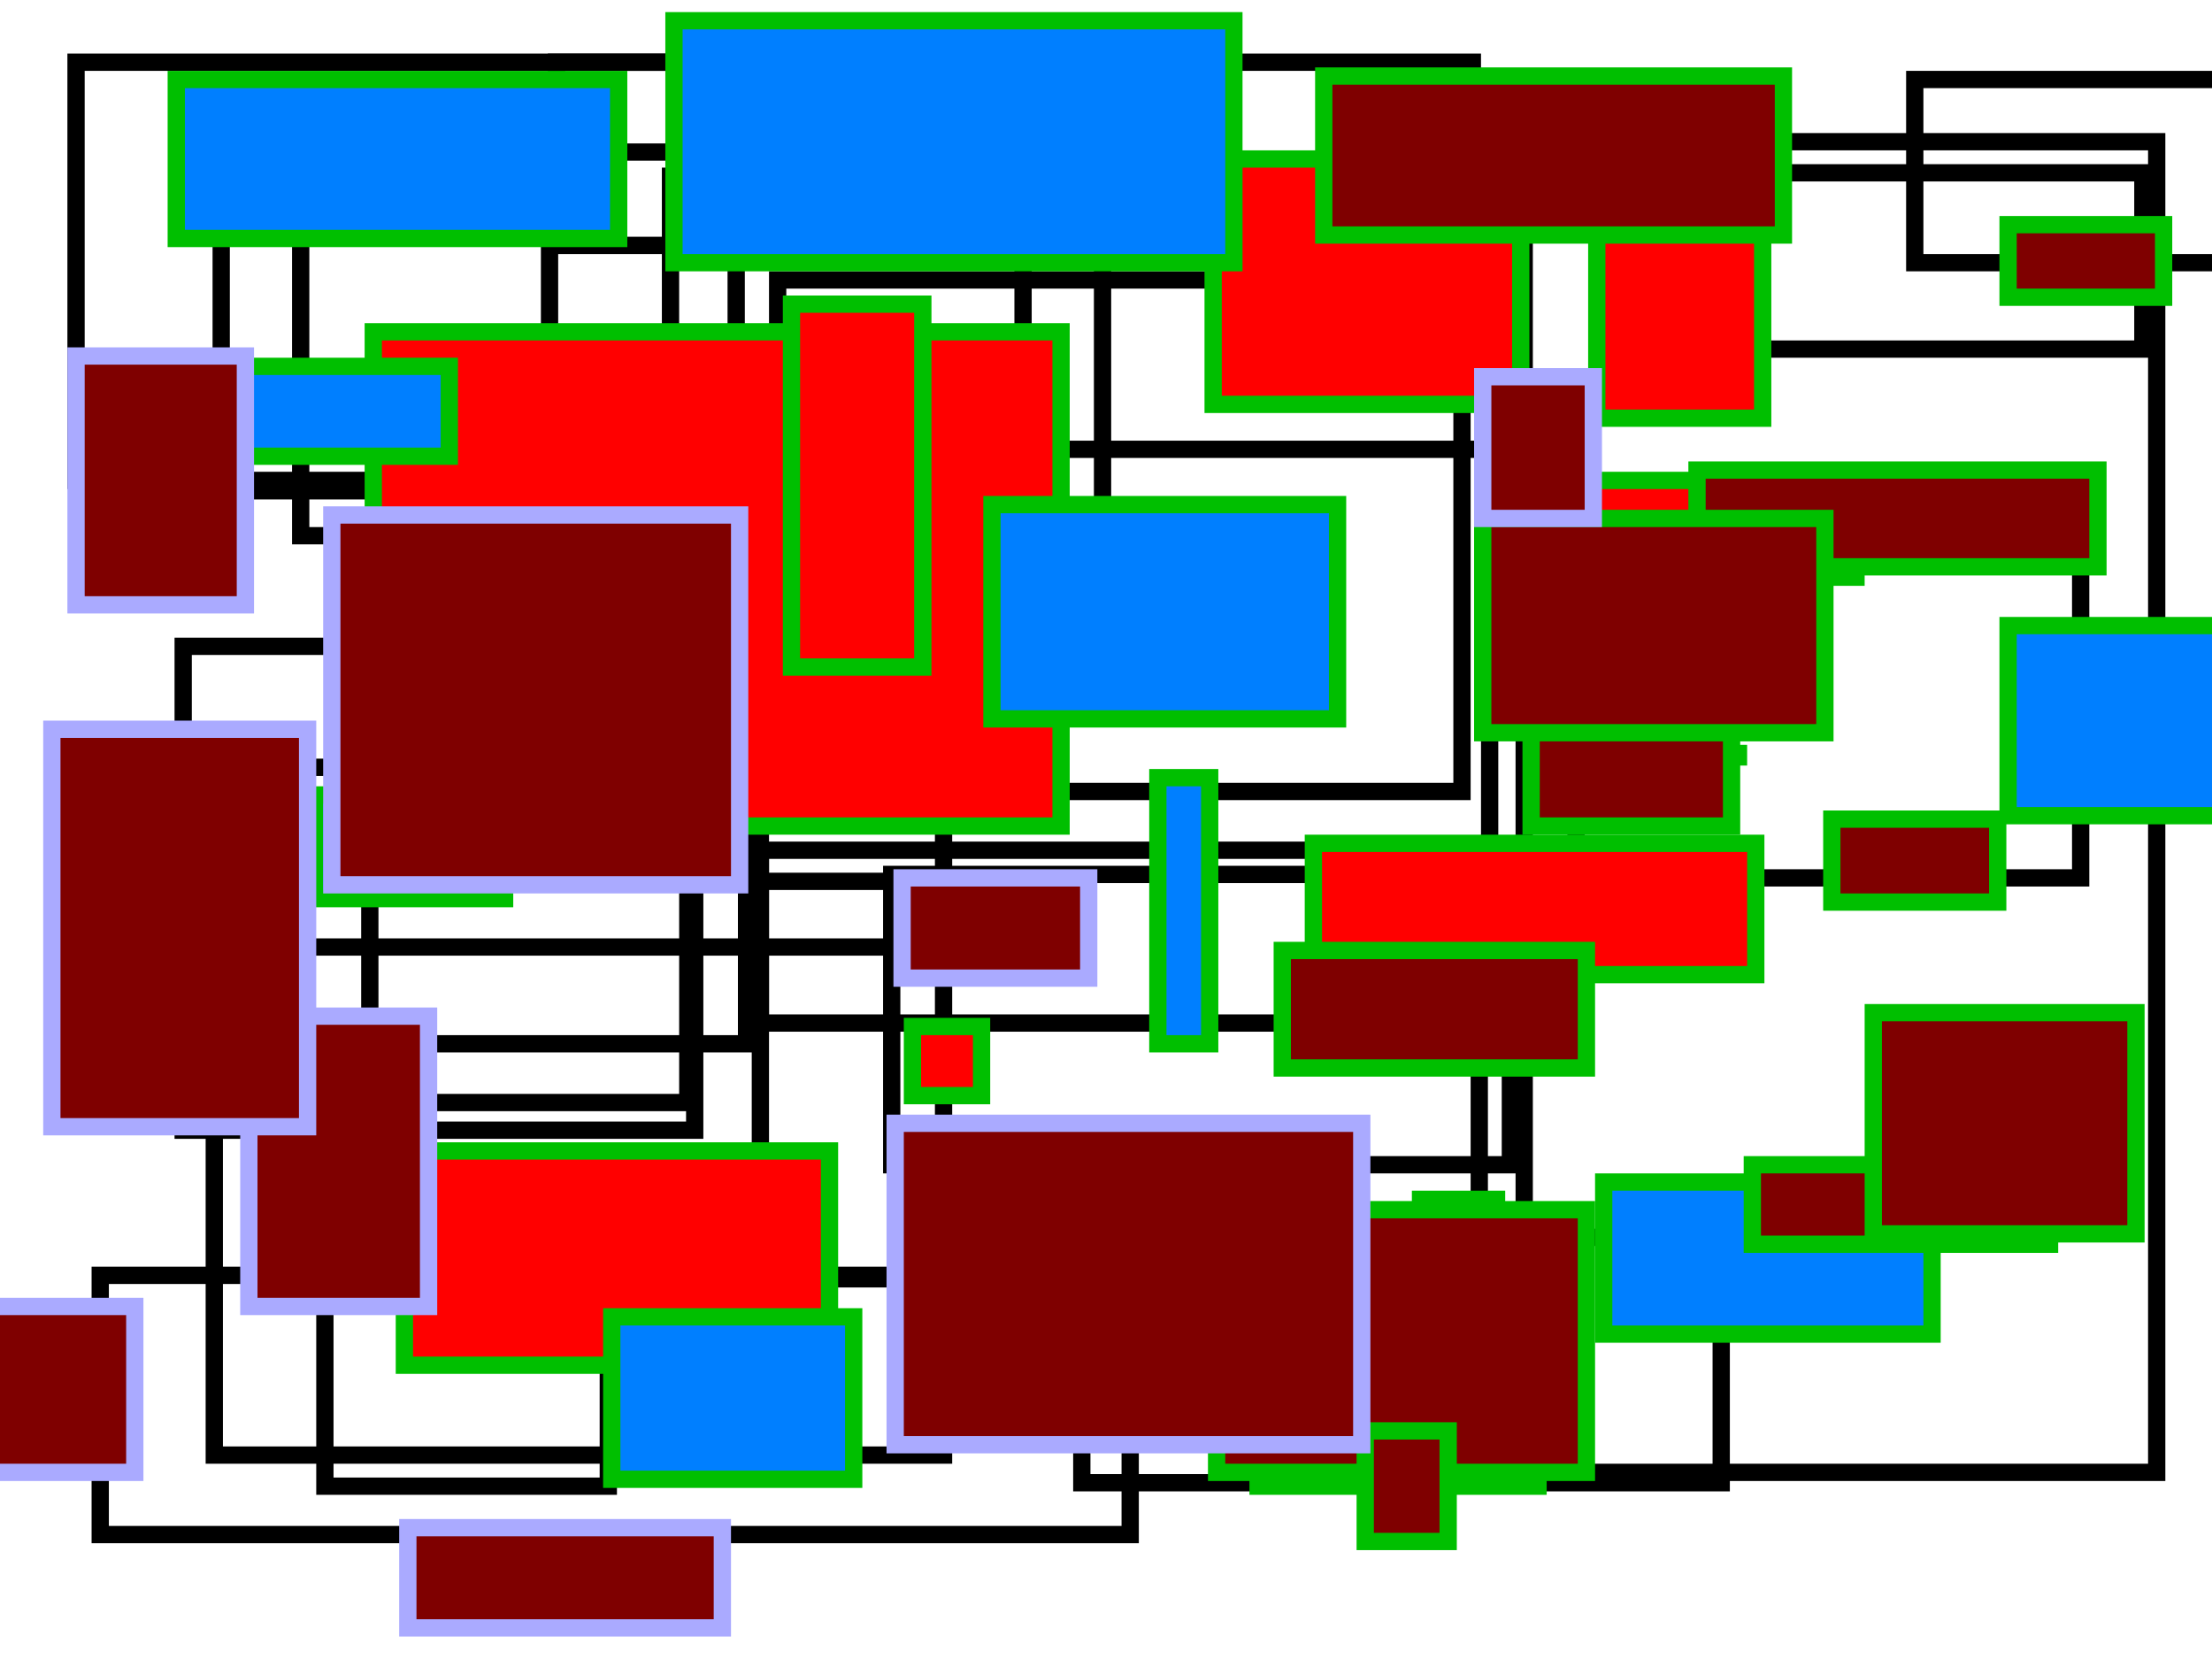 <svg width="640" height="480" xmlns="http://www.w3.org/2000/svg">
 <!-- Created with SVG-edit - http://svg-edit.googlecode.com/ -->
 <g>
  <title>Layer 1</title>
  <rect id="svg_3" height="85" width="95" y="57" x="64" stroke-width="5" stroke="#000000" fill="none"/>
  <rect id="svg_4" height="148" width="198" y="81" x="225" stroke-width="5" stroke="#000000" fill="none"/>
  <rect id="svg_5" height="97" width="115" y="222" x="84" stroke-width="5" stroke="#000000" fill="none"/>
  <rect id="svg_6" height="124" width="208" y="246" x="220" stroke-width="5" stroke="#000000" fill="none"/>
  <rect id="svg_7" height="385" width="183" y="41" x="441" stroke-width="5" stroke="#000000" fill="none"/>
  <rect id="svg_8" height="53" width="265" y="18" x="161" stroke-width="5" stroke="#000000" fill="none"/>
  <rect id="svg_9" height="5" width="20" y="14" x="199" stroke-width="5" stroke="#000000" fill="none"/>
  <rect id="svg_10" height="78" width="102" y="51" x="194" stroke-width="5" stroke="#000000" fill="none"/>
  <rect id="svg_11" height="166" width="211" y="130" x="220" stroke-width="5" stroke="#000000" fill="none"/>
  <rect id="svg_12" height="84" width="179" y="253" x="258" stroke-width="5" stroke="#000000" fill="none"/>
  <rect id="svg_13" height="88" width="143" y="167" x="130" stroke-width="5" stroke="#000000" fill="none"/>
  <rect id="svg_14" height="111" width="232" y="44" x="87" stroke-width="5" stroke="#000000" fill="none"/>
  <rect id="svg_15" height="121" width="191" y="18" x="22" stroke-width="5" stroke="#000000" fill="none"/>
  <rect id="svg_16" height="148" width="109" y="154" x="107" stroke-width="5" stroke="#000000" fill="none"/>
  <rect id="svg_17" height="147" width="211" y="274" x="62" stroke-width="5" stroke="#000000" fill="none"/>
  <rect id="svg_18" height="140" width="148" y="187" x="53" stroke-width="5" stroke="#000000" fill="none"/>
  <rect id="svg_19" height="64" width="82" y="366" x="94" stroke-width="5" stroke="#000000" fill="none"/>
  <rect id="svg_20" height="75" width="298" y="369" x="29" stroke-width="5" stroke="#000000" fill="none"/>
  <rect id="svg_21" height="71" width="185" y="358" x="313" stroke-width="5" stroke="#000000" fill="none"/>
  <rect id="svg_22" height="92" width="146" y="162" x="456" stroke-width="5" stroke="#000000" fill="none"/>
  <rect id="svg_23" height="51" width="141" y="50" x="479" stroke-width="5" stroke="#000000" fill="none"/>
  <rect id="svg_24" height="53" width="151" y="23" x="554" stroke-width="5" stroke="#000000" fill="none"/>
  <rect id="svg_26" height="143" width="199" y="96" x="108" stroke-width="5" stroke="#00bf00" fill="#ff0000"/>
  <rect id="svg_27" height="62" width="123" y="333" x="117" stroke-width="5" stroke="#00bf00" fill="#ff0000"/>
  <rect id="svg_28" height="38" width="128" y="244" x="380" stroke-width="5" stroke="#00bf00" fill="#ff0000"/>
  <rect id="svg_29" height="28" width="94" y="139" x="443" stroke-width="5" stroke="#00bf00" fill="#ff0000"/>
  <rect id="svg_30" height="55" width="48" y="66" x="462" stroke-width="5" stroke="#00bf00" fill="#ff0000"/>
  <rect id="svg_31" height="71" width="89" y="46" x="351" stroke-width="5" stroke="#00bf00" fill="#ff0000"/>
  <rect id="svg_32" height="105" width="38" y="88" x="229" stroke-width="5" stroke="#00bf00" fill="#ff0000"/>
  <rect id="svg_33" height="20" width="20" y="297" x="264" stroke-width="5" stroke="#00bf00" fill="#ff0000"/>
  <rect id="svg_34" height="14" width="81" y="416" x="364" stroke-width="5" stroke="#00bf00" fill="#ff0000"/>
  <rect id="svg_35" height="44" width="95" y="342" x="464" stroke-width="5" stroke="#00bf00" fill="#007fff"/>
  <rect id="svg_36" height="55" width="72" y="181" x="581" stroke-width="5" stroke="#00bf00" fill="#007fff"/>
  <rect id="svg_37" height="1" width="2" y="218" x="501" stroke-width="5" stroke="#00bf00" fill="#007fff"/>
  <rect id="svg_38" height="62" width="100" y="146" x="287" stroke-width="5" stroke="#00bf00" fill="#007fff"/>
  <rect id="svg_39" height="77" width="15" y="225" x="335" stroke-width="5" stroke="#00bf00" fill="#007fff"/>
  <rect id="svg_40" height="34" width="27" y="331" x="262" stroke-width="5" stroke="#00bf00" fill="#007fff"/>
  <rect id="svg_41" height="47" width="70" y="381" x="177" stroke-width="5" stroke="#00bf00" fill="#007fff"/>
  <rect id="svg_42" height="30" width="55" y="230" x="91" stroke-width="5" stroke="#00bf00" fill="#007fff"/>
  <rect id="svg_43" height="26" width="83" y="106" x="47" stroke-width="5" stroke="#00bf00" fill="#007fff"/>
  <rect id="svg_44" height="46" width="128" y="23" x="51" stroke-width="5" stroke="#00bf00" fill="#007fff"/>
  <rect id="svg_45" height="70" width="162" y="6" x="195" stroke-width="5" stroke="#00bf00" fill="#007fff"/>
  <rect id="svg_46" height="46" width="133" y="22" x="383" stroke-width="5" stroke="#00bf00" fill="#7f0000"/>
  <rect id="svg_47" height="23" width="86" y="337" x="507" stroke-width="5" stroke="#00bf00" fill="#7f0000"/>
  <rect id="svg_48" height="24" width="48" y="237" x="530" stroke-width="5" stroke="#00bf00" fill="#7f0000"/>
  <rect id="svg_49" height="28" width="116" y="136" x="491" stroke-width="5" stroke="#00bf00" fill="#7f0000"/>
  <rect id="svg_50" height="21" width="45" y="65" x="581" stroke-width="5" stroke="#00bf00" fill="#7f0000"/>
  <rect id="svg_51" height="50" width="58" y="189" x="443" stroke-width="5" stroke="#00bf00" fill="#7f0000"/>
  <rect id="svg_52" height="26" width="22" y="347" x="411" stroke-width="5" stroke="#00bf00" fill="#7f0000"/>
  <rect id="svg_53" height="76" width="107" y="350" x="352" stroke-width="5" stroke="#00bf00" fill="#7f0000"/>
  <rect id="svg_54" height="32" width="24" y="414" x="395" stroke-width="5" stroke="#00bf00" fill="#7f0000"/>
  <rect id="svg_55" height="34" width="88" y="275" x="371" stroke-width="5" stroke="#00bf00" fill="#7f0000"/>
  <rect id="svg_56" height="64" width="76" y="293" x="542" stroke-width="5" stroke="#00bf00" fill="#7f0000"/>
  <rect id="svg_57" height="62" width="99" y="150" x="429" stroke-width="5" stroke="#00bf00" fill="#7f0000"/>
  <rect id="svg_58" height="41" width="32" y="109" x="429" stroke-width="5" stroke="#aaaaff" fill="#7f0000"/>
  <rect id="svg_59" height="107" width="118" y="149" x="96" stroke-width="5" stroke="#aaaaff" fill="#7f0000"/>
  <rect id="svg_60" height="84" width="52" y="294" x="72" stroke-width="5" stroke="#aaaaff" fill="#7f0000"/>
  <rect id="svg_61" height="29" width="91" y="442" x="118" stroke-width="5" stroke="#aaaaff" fill="#7f0000"/>
  <rect id="svg_62" height="93" width="135" y="325" x="259" stroke-width="5" stroke="#aaaaff" fill="#7f0000"/>
  <rect id="svg_63" height="29" width="54" y="254" x="261" stroke-width="5" stroke="#aaaaff" fill="#7f0000"/>
  <rect id="svg_64" height="72" width="49" y="103" x="22" stroke-width="5" stroke="#aaaaff" fill="#7f0000"/>
  <rect id="svg_65" height="115" width="74" y="211" x="15" stroke-width="5" stroke="#aaaaff" fill="#7f0000"/>
  <rect id="svg_66" height="48" width="44" y="378" x="-5" stroke-width="5" stroke="#aaaaff" fill="#7f0000"/>
 </g>
</svg>
